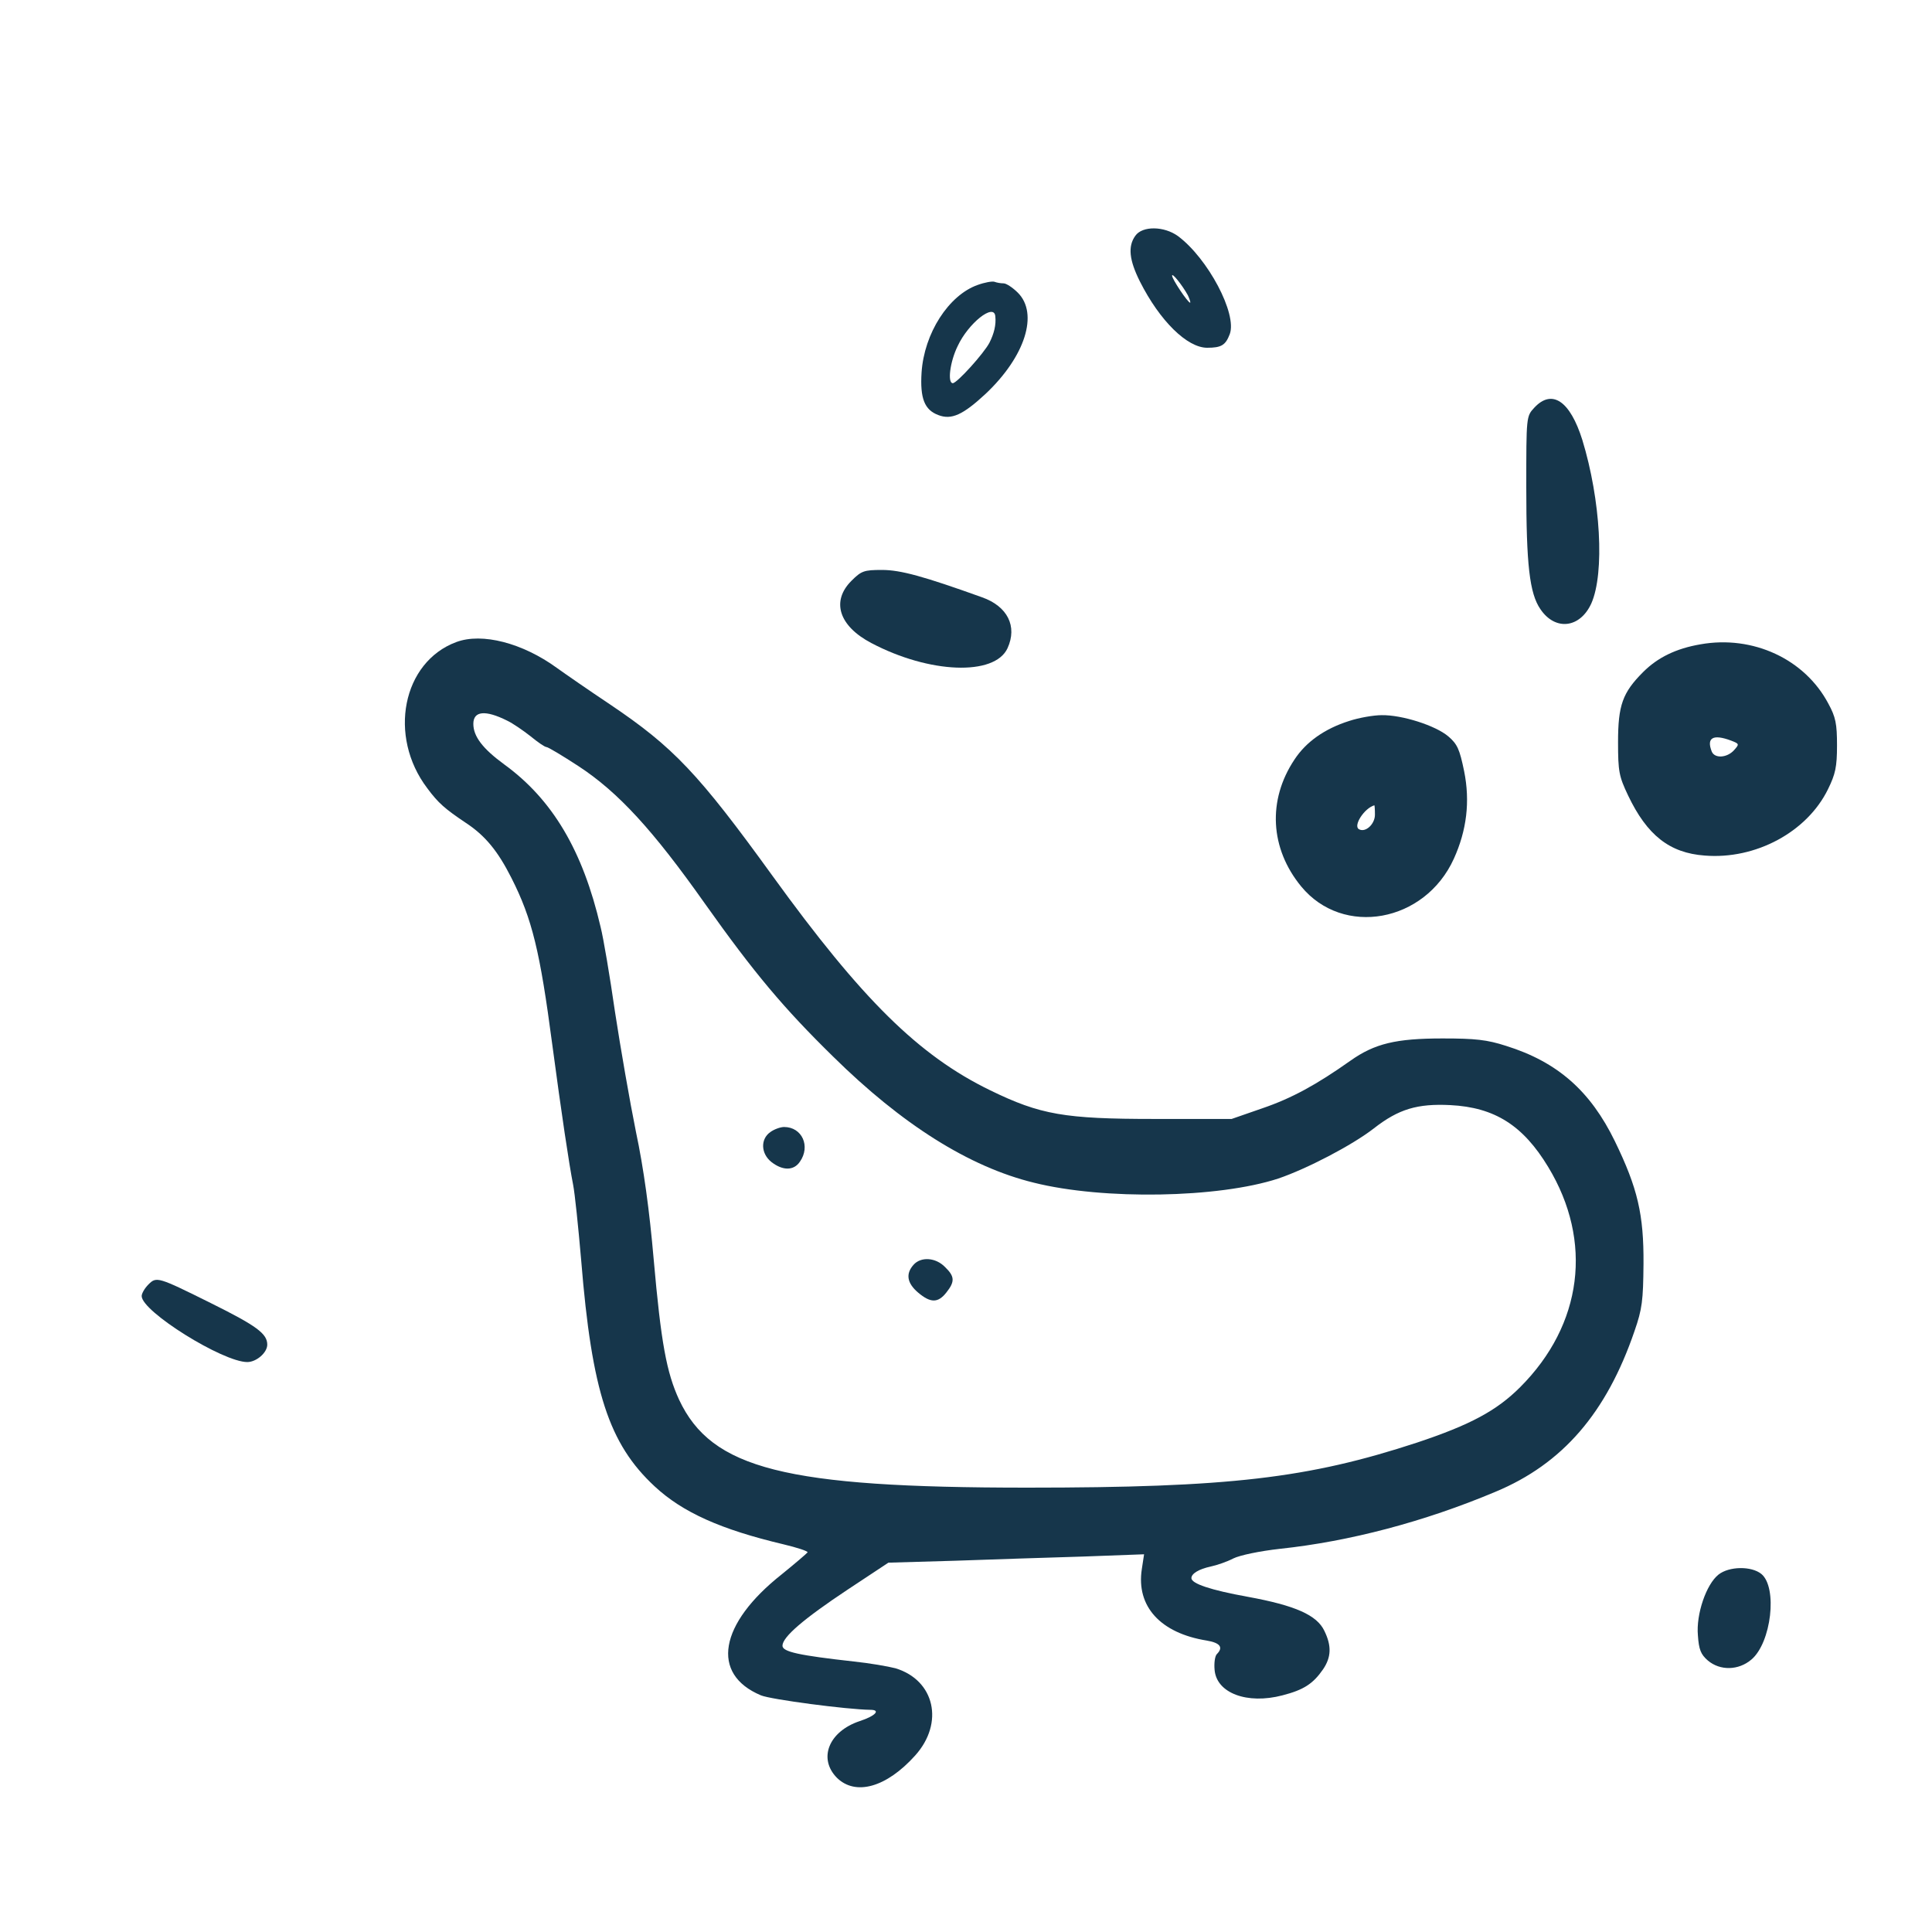 <?xml version="1.0" standalone="no"?>
<!DOCTYPE svg PUBLIC "-//W3C//DTD SVG 20010904//EN"
 "http://www.w3.org/TR/2001/REC-SVG-20010904/DTD/svg10.dtd">
<svg version="1.0" xmlns="http://www.w3.org/2000/svg"
 width="600pt" height="600pt" viewBox="0 0 600 600"
 preserveAspectRatio="xMidYMid meet">
<g transform="translate(0,600) scale(0.1,-0.1)"
fill="#16364b" stroke="none">
<path d="M3526 5268 c-24 -33 -19 -76 14 -142 62 -123 147 -206 209 -206 44 0
57 8 70 42 24 63 -68 236 -161 305 -43 31 -110 32 -132 1z m163 -185 c6 -13 9
-23 7 -23 -7 0 -56 73 -56 84 0 10 32 -30 49 -61z"/>
<path d="M3036 5115 c-90 -32 -166 -150 -174 -272 -5 -80 9 -116 52 -132 41
-16 77 1 147 66 123 116 165 249 100 314 -16 16 -36 29 -44 29 -9 0 -21 2 -29
5 -7 2 -30 -2 -52 -10z m55 -97 c3 -27 -4 -54 -18 -82 -17 -33 -101 -126 -114
-126 -17 0 -9 66 15 115 33 71 113 135 117 93z"/>
<path d="M4765 4734 c-25 -27 -25 -27 -25 -247 0 -240 10 -330 44 -379 46 -68
123 -59 158 18 42 95 29 322 -28 508 -38 121 -94 159 -149 100z"/>
<path d="M2644 4196 c-63 -63 -39 -140 62 -193 180 -95 383 -103 423 -16 31
68 0 130 -79 158 -181 65 -253 85 -311 85 -56 0 -64 -3 -95 -34z"/>
<path d="M1417 4006 c-167 -62 -213 -292 -90 -454 34 -46 55 -64 119 -107 61
-40 100 -88 142 -171 65 -128 89 -229 127 -517 29 -217 52 -371 65 -437 5 -25
16 -130 25 -235 33 -407 86 -569 228 -701 87 -81 206 -134 400 -180 42 -10 76
-21 75 -25 -2 -3 -38 -34 -80 -68 -195 -154 -222 -310 -65 -376 31 -13 267
-44 340 -45 33 0 16 -19 -33 -35 -96 -32 -130 -116 -71 -176 58 -57 154 -30
243 69 91 101 61 234 -61 271 -23 6 -81 16 -129 21 -170 19 -222 30 -222 49 0
27 65 83 202 174 l127 84 208 6 c114 4 293 10 397 13 l189 7 -7 -46 c-18 -116
58 -199 202 -222 41 -7 52 -21 31 -42 -6 -6 -9 -28 -7 -49 6 -72 101 -108 211
-79 66 17 95 36 126 81 25 37 27 72 4 119 -23 49 -90 79 -238 106 -116 21
-175 41 -175 58 0 14 23 28 60 36 19 4 51 15 70 25 20 10 82 23 145 30 216 23
448 84 669 177 209 87 345 245 432 499 24 69 27 95 28 209 1 153 -18 235 -89
381 -76 156 -178 246 -338 296 -59 19 -95 23 -197 23 -145 0 -211 -16 -286
-69 -106 -75 -183 -117 -274 -148 l-95 -33 -240 0 c-279 0 -354 13 -510 89
-222 108 -398 282 -676 666 -230 318 -308 400 -504 532 -66 44 -141 96 -166
114 -106 77 -232 110 -312 80z m158 -244 c17 -8 49 -30 72 -48 23 -19 45 -34
50 -34 5 0 50 -27 99 -59 124 -81 232 -199 393 -427 154 -217 245 -325 398
-475 214 -211 423 -343 624 -392 216 -54 573 -48 759 13 88 30 229 103 297
156 77 60 135 77 237 72 138 -7 226 -63 304 -192 140 -231 107 -490 -87 -684
-73 -73 -155 -117 -320 -172 -338 -111 -583 -140 -1211 -140 -752 0 -980 58
-1081 273 -39 85 -56 176 -79 437 -13 150 -31 282 -55 395 -19 94 -48 261 -65
372 -16 111 -36 230 -45 265 -55 236 -149 395 -299 504 -67 49 -96 87 -96 126
0 40 37 44 105 10z"/>
<path d="M2392 2484 c-31 -22 -29 -67 4 -93 35 -27 69 -27 88 1 34 48 7 108
-49 108 -11 0 -31 -7 -43 -16z"/>
<path d="M2837 2072 c-25 -28 -20 -57 14 -86 39 -33 62 -33 88 0 27 34 26 50
-4 79 -29 30 -75 33 -98 7z"/>
<path d="M5281 3999 c-76 -13 -133 -41 -178 -86 -64 -64 -78 -103 -78 -218 0
-91 3 -106 31 -165 59 -124 129 -179 238 -187 158 -13 318 73 383 206 23 47
28 69 28 136 0 67 -4 88 -27 130 -73 138 -234 213 -397 184z m95 -299 c26 -10
26 -11 9 -30 -22 -24 -60 -26 -69 -4 -17 43 4 55 60 34z"/>
<path d="M4190 3761 c-76 -24 -134 -65 -170 -120 -84 -126 -76 -276 21 -394
130 -158 384 -112 474 86 40 88 51 178 32 272 -14 68 -21 84 -49 108 -40 34
-144 67 -207 66 -25 0 -71 -8 -101 -18z m80 -291 c0 -30 -30 -57 -50 -45 -18
11 17 65 48 74 1 1 2 -12 2 -29z"/>
<path d="M461 2011 c-12 -12 -21 -28 -21 -36 0 -48 252 -205 328 -205 28 0 62
29 62 54 0 34 -32 58 -175 129 -165 82 -169 83 -194 58z"/>
<path d="M5337 1110 c-38 -30 -70 -123 -64 -189 3 -44 9 -59 31 -78 38 -32 95
-31 135 3 62 52 82 224 31 266 -31 25 -100 24 -133 -2z"/>
</g>
</svg>
